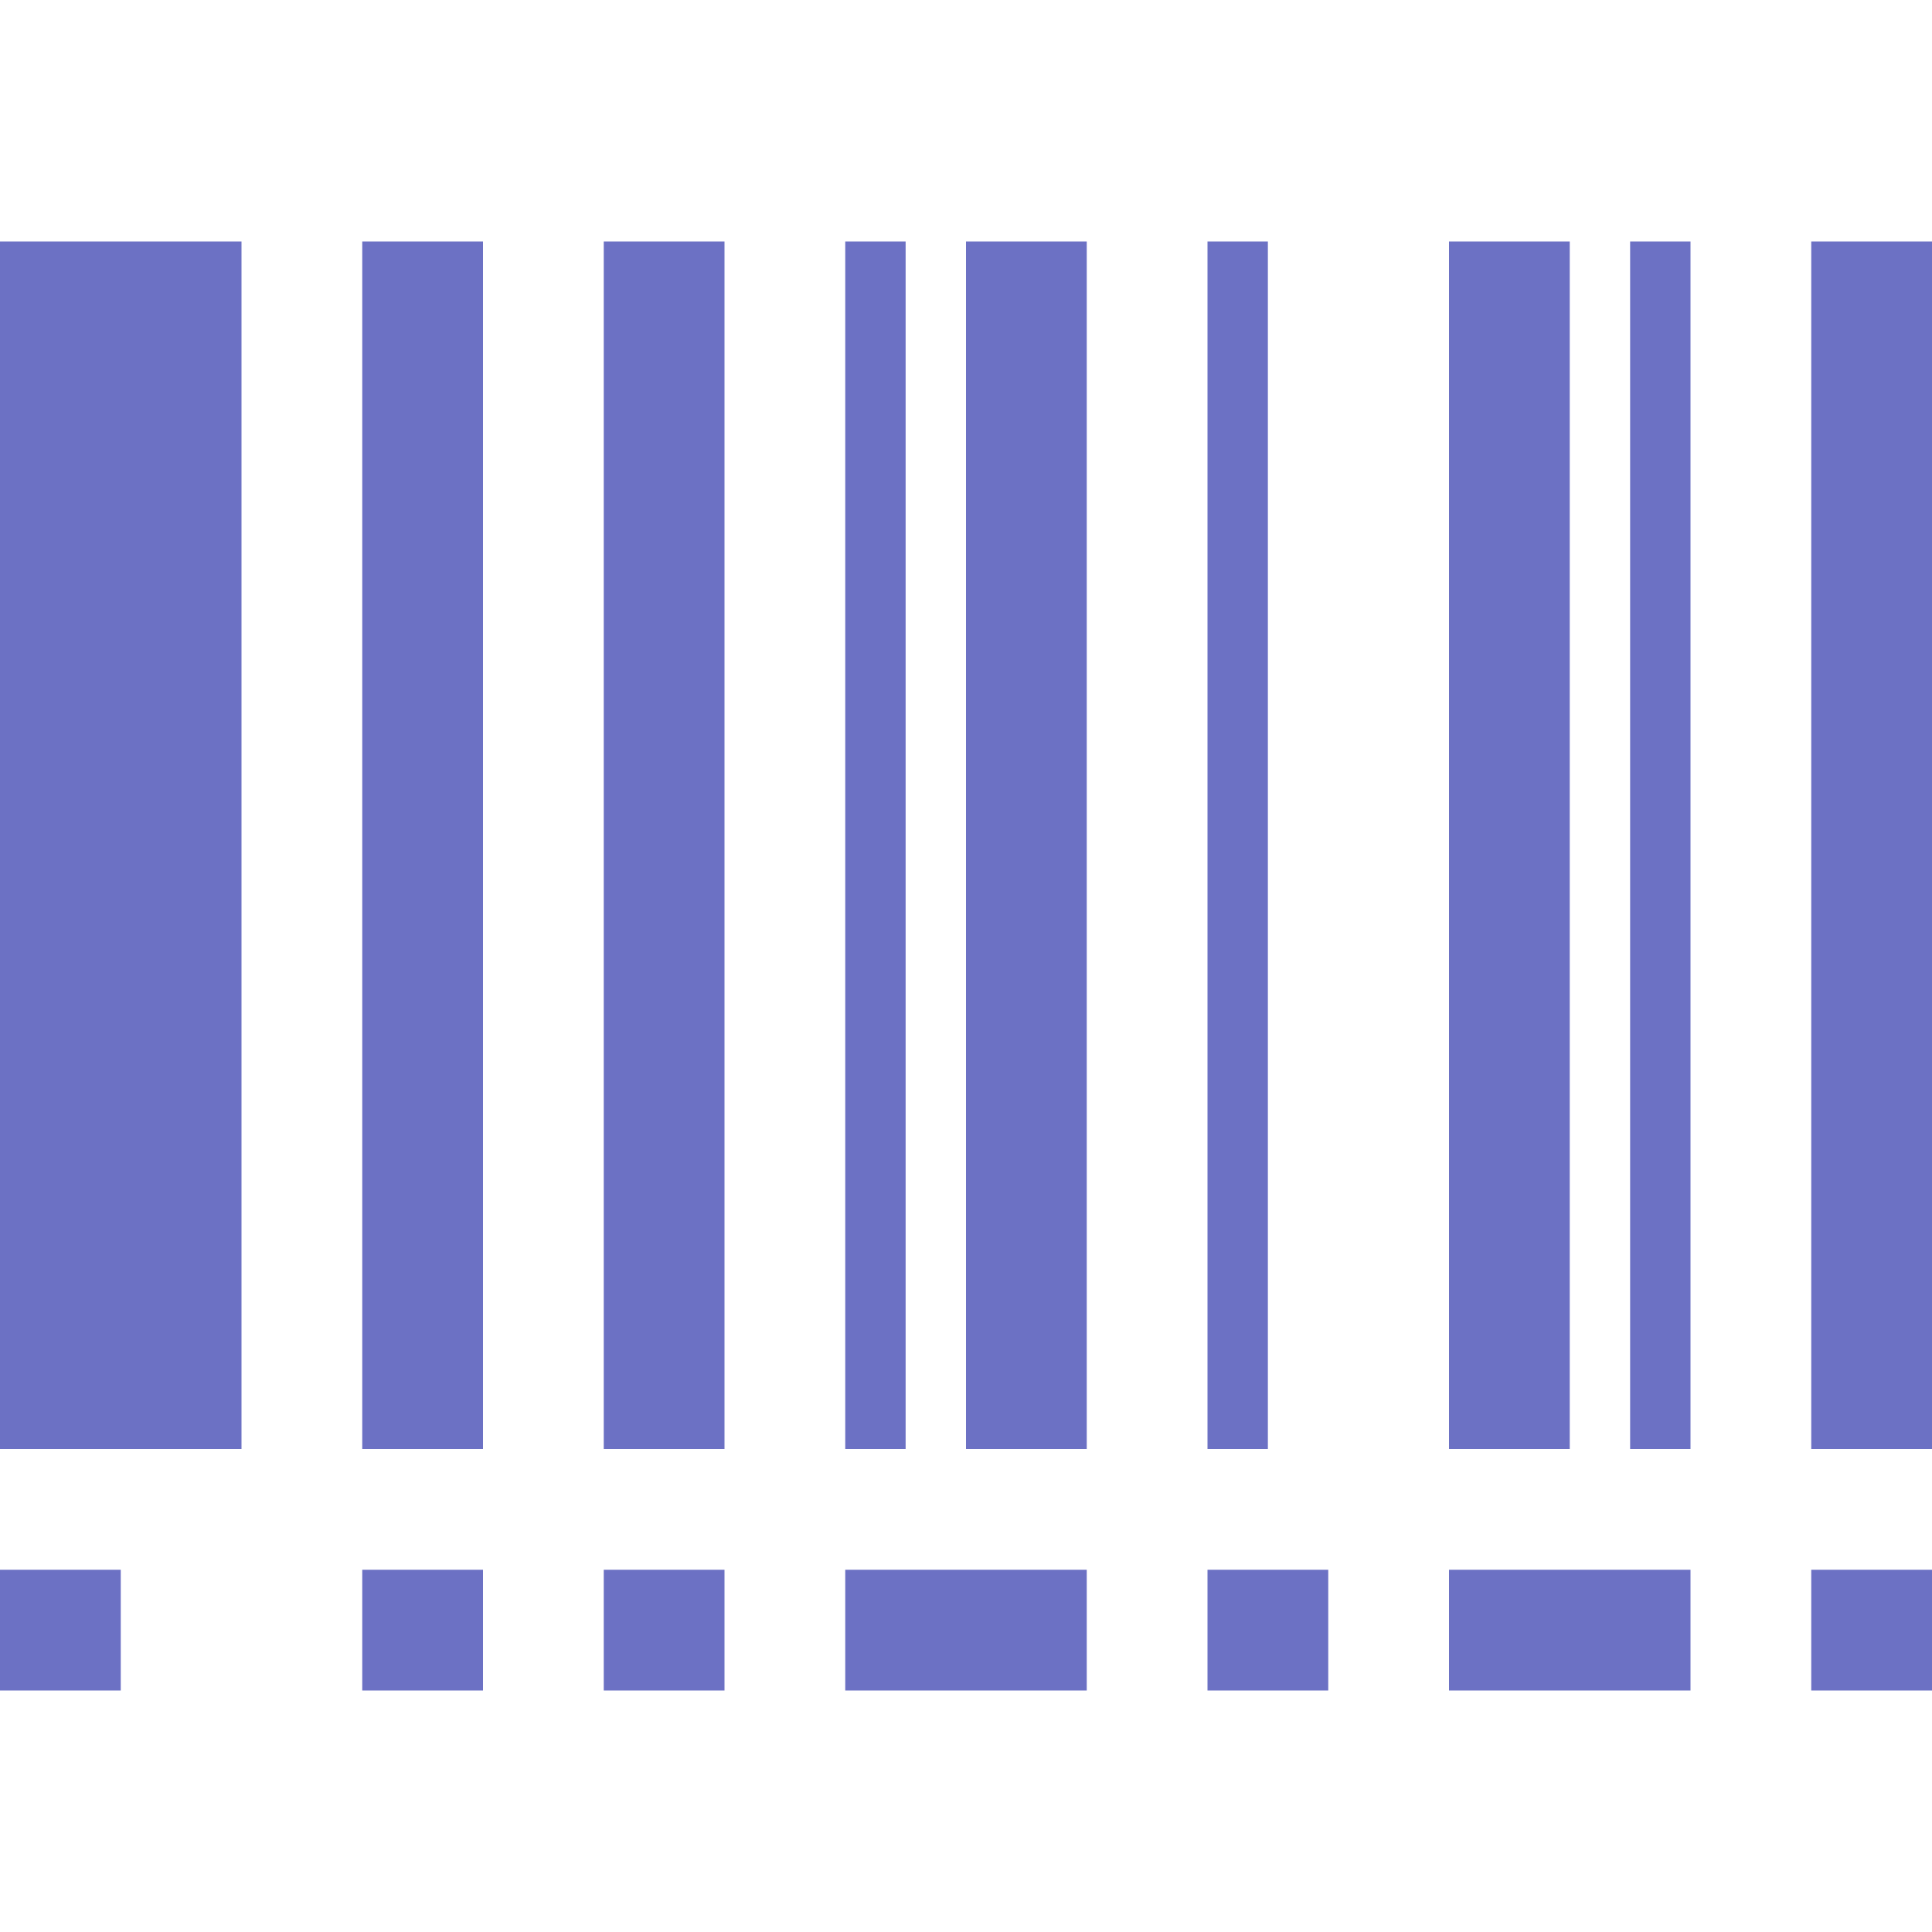 <!DOCTYPE svg PUBLIC "-//W3C//DTD SVG 1.1//EN" "http://www.w3.org/Graphics/SVG/1.1/DTD/svg11.dtd">
<svg xmlns="http://www.w3.org/2000/svg" xmlns:xlink="http://www.w3.org/1999/xlink" version="1.1" width="64px" height="64px" viewBox="0 0 64 64">
<path d="M0 8h8v40h-8zM12 8h4v40h-4zM20 8h4v40h-4zM32 8h4v40h-4zM48 8h4v40h-4zM60 8h4v40h-4zM40 8h2v40h-2zM28 8h2v40h-2zM54 8h2v40h-2zM0 52h4v4h-4zM12 52h4v4h-4zM20 52h4v4h-4zM40 52h4v4h-4zM60 52h4v4h-4zM48 52h8v4h-8zM28 52h8v4h-8z" fill="#6c71c4"/>
</svg>